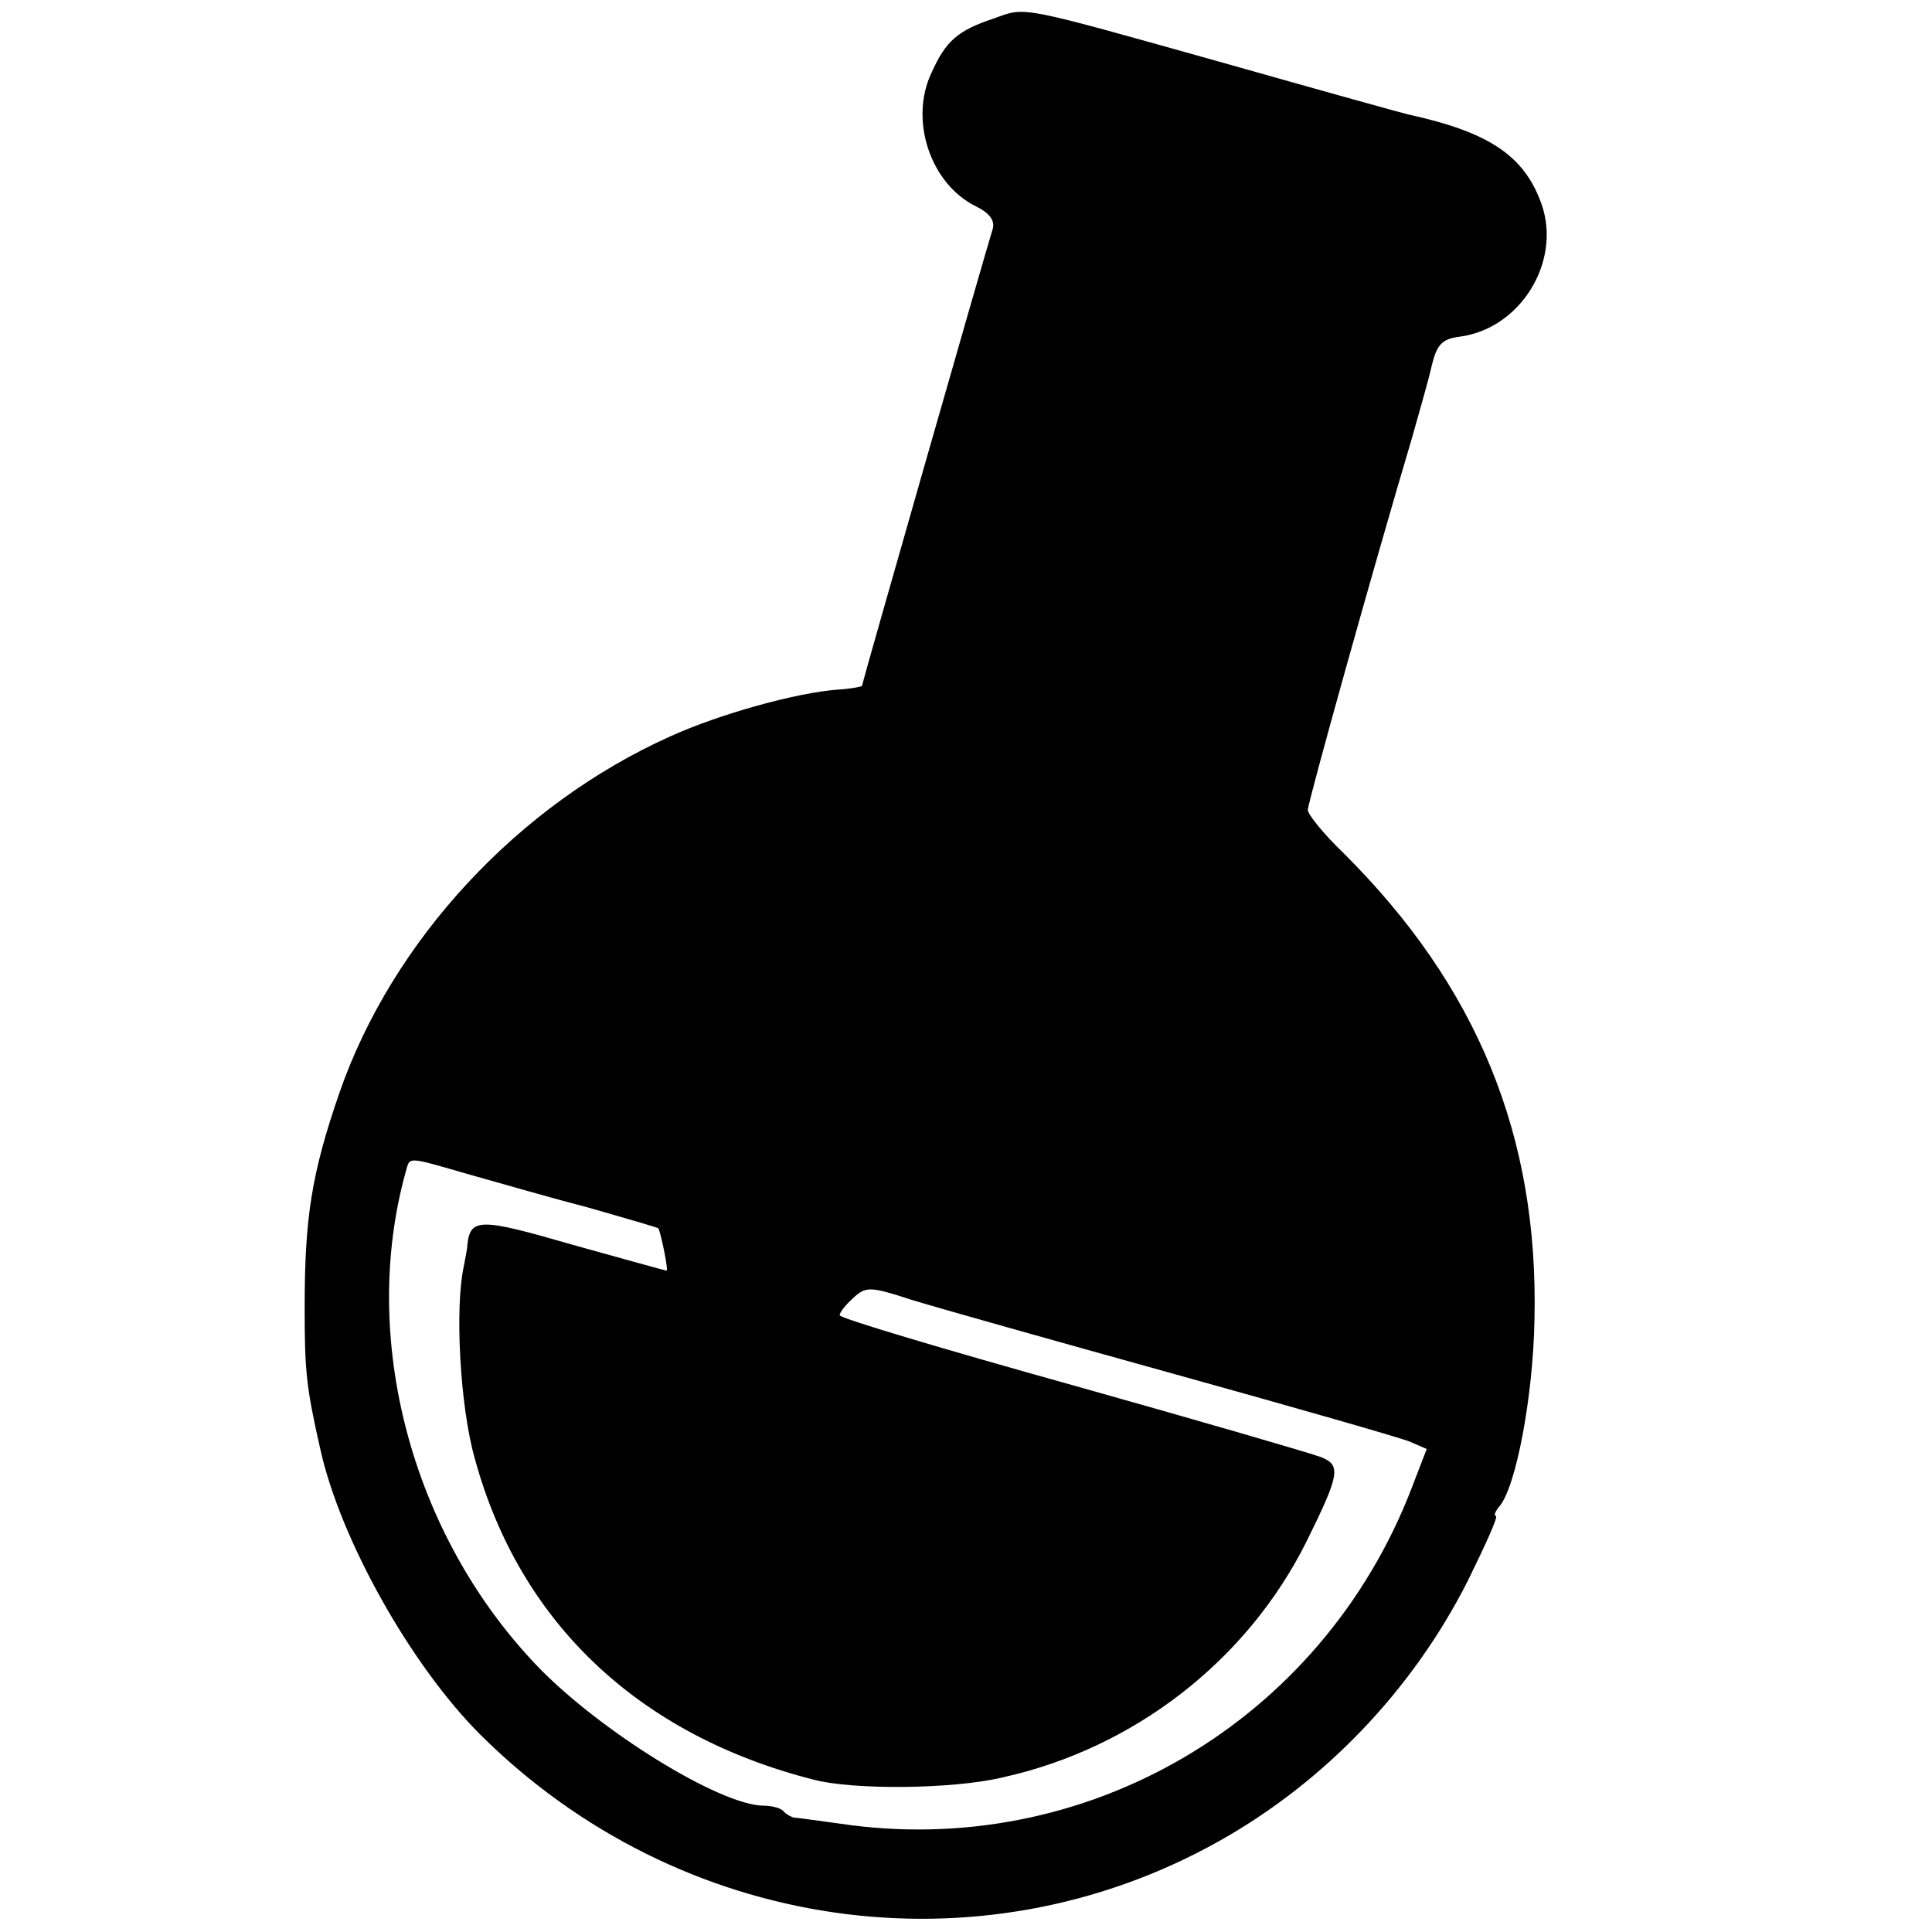 <?xml version="1.0" standalone="no"?>
<!DOCTYPE svg PUBLIC "-//W3C//DTD SVG 20010904//EN"
 "http://www.w3.org/TR/2001/REC-SVG-20010904/DTD/svg10.dtd">
<svg version="1.0" xmlns="http://www.w3.org/2000/svg"
 width="260pt" height="260pt" viewBox="0 0 260 260"
 preserveAspectRatio="xMidYMid meet">
<g transform="translate(0,260) scale(0.1,-0.1)"
fill="#000000" stroke="none">
<path d="M1337 2575 c-48 -16 -64 -30 -83 -72 -31 -64 -2 -151 60 -181 18 -9
25 -19 22 -30 -9 -28 -176 -612 -176 -615 0 -1 -15 -4 -32 -5 -56 -4 -160 -33
-226 -63 -205 -92 -374 -275 -445 -479 -38 -110 -47 -169 -47 -290 0 -85 2
-106 21 -190 27 -122 122 -291 215 -384 267 -266 671 -325 994 -144 143 80
261 204 335 350 24 49 42 88 38 88 -3 0 -1 6 5 13 22 26 45 146 47 250 6 248
-77 450 -257 629 -27 26 -48 52 -48 58 0 10 89 329 140 500 10 36 23 80 27 99
7 28 14 35 38 38 81 11 136 100 110 177 -23 66 -70 98 -180 122 -5 1 -113 31
-240 67 -289 81 -273 78 -318 62z m-704 -1556 c39 -11 112 -32 162 -45 49 -14
90 -26 91 -27 3 -5 14 -57 11 -57 -1 0 -59 16 -127 35 -124 36 -137 36 -141 0
0 -5 -3 -19 -5 -30 -12 -55 -5 -188 15 -258 60 -220 220 -372 456 -432 53 -14
187 -13 254 3 177 39 329 157 409 317 45 91 47 103 20 114 -13 5 -164 49 -335
97 -172 48 -313 90 -313 94 0 4 8 14 18 23 17 16 23 16 78 -2 32 -10 192 -55
354 -100 162 -45 305 -86 317 -91 l23 -10 -20 -52 c-121 -315 -439 -502 -771
-452 -30 4 -57 8 -61 8 -3 1 -10 4 -14 9 -4 4 -16 7 -26 7 -59 0 -223 102
-306 189 -169 177 -238 441 -176 664 6 21 0 21 87 -4z"/>
</g>
</svg>
